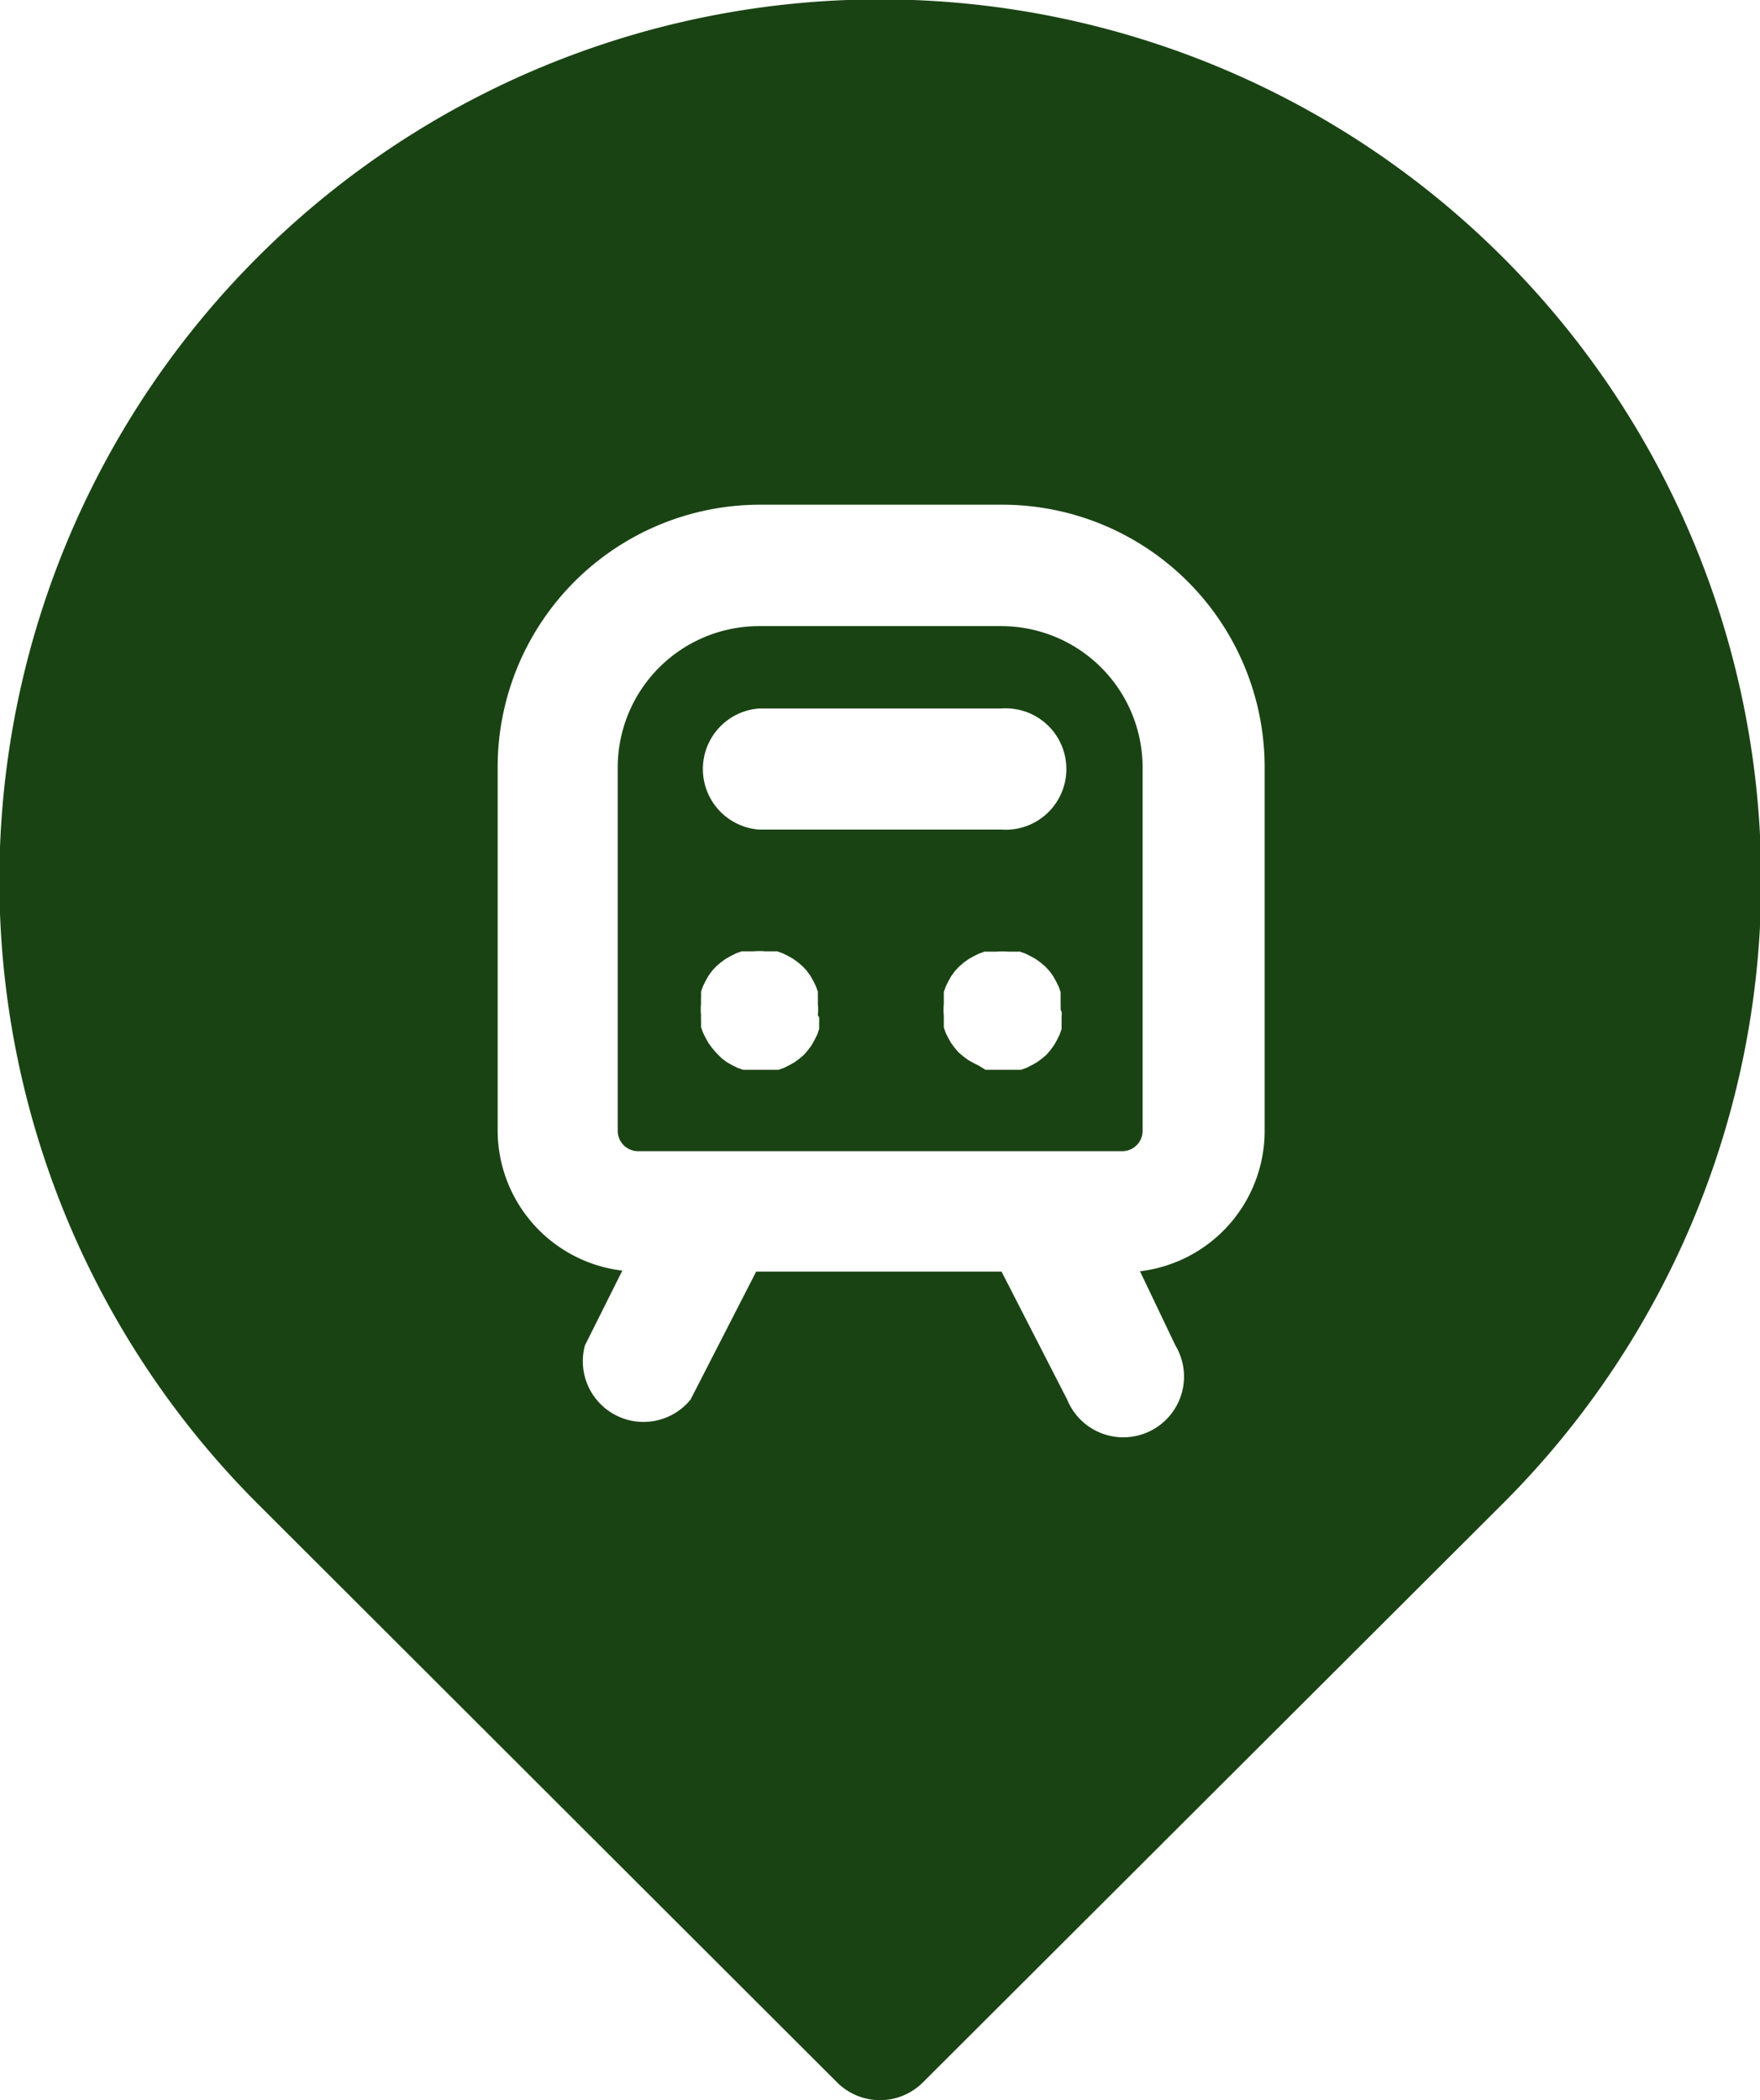 <svg id="Layer_1" data-name="Layer 1" xmlns="http://www.w3.org/2000/svg" viewBox="0 0 53.65 64"><defs><style>.cls-1{fill:#1a4314;}</style></defs><title>station-location-green</title><path class="cls-1" d="M35.69,19.08H28.31A4.31,4.31,0,0,0,24,23.38V34.46a.62.62,0,0,0,.62.62H39.38a.62.62,0,0,0,.62-.62V23.38A4.31,4.31,0,0,0,35.69,19.08ZM30.14,31a1.75,1.75,0,0,1,0,.18c0,.06,0,.12,0,.18l-.06.17-.08.16-.09.16-.11.15-.12.14-.14.12-.15.11-.16.09-.16.08-.17.06-.18,0-.18,0h-.36l-.18,0-.18,0-.17-.06-.16-.08-.16-.09-.15-.11L27,32.08l-.12-.14-.11-.15-.09-.16-.08-.16-.06-.17c0-.06,0-.12,0-.18a1.78,1.78,0,0,1,0-.18,1.68,1.68,0,0,1,0-.36,1.76,1.76,0,0,1,0-.18c0-.06,0-.12,0-.18l.06-.17.08-.16.09-.16.11-.15.12-.13.14-.12.15-.11.16-.09.16-.08.17-.06.18,0,.18,0a2,2,0,0,1,.36,0l.18,0,.18,0,.17.06.16.08.16.09.15.11.14.12.12.13.11.15.09.16.08.16.06.17c0,.06,0,.12,0,.18a1.79,1.79,0,0,1,0,.18,1.68,1.68,0,0,1,0,.36Zm7.39,0c0,.06,0,.12,0,.18s0,.12,0,.18l-.06.17-.08.16-.09.16-.11.15-.12.14-.14.12-.15.11-.16.09-.16.08-.17.06-.18,0-.18,0h-.36l-.18,0-.18,0L35,32.47l-.16-.08-.16-.09-.15-.11-.14-.12-.12-.14-.11-.15-.09-.16L34,31.48l-.06-.17c0-.06,0-.12,0-.18s0-.12,0-.18a1.93,1.93,0,0,1,0-.36c0-.06,0-.12,0-.18s0-.12,0-.18l.06-.17.08-.16.09-.16.11-.15.12-.13.14-.12.15-.11.16-.09.16-.08.17-.06.18,0,.18,0a2,2,0,0,1,.36,0l.18,0,.18,0,.17.06.16.08.16.09.15.11.14.12.12.13.11.15.09.16.08.16.06.17c0,.06,0,.12,0,.18s0,.12,0,.18a1.81,1.81,0,0,1,0,.18C37.54,30.83,37.54,30.89,37.53,31Zm-1.84-5.72H28.31a1.85,1.85,0,0,1,0-3.69h7.38a1.85,1.85,0,1,1,0,3.69Z" transform="translate(-5.17)"/><path class="cls-1" d="M51,7.86A26.83,26.83,0,1,0,13,45.8L30.69,63.46a1.85,1.85,0,0,0,2.61,0L51,45.8A26.83,26.83,0,0,0,51,7.86Zm-7.28,26.6a4.31,4.31,0,0,1-3.8,4.28L41,41a1.85,1.85,0,1,1-3.3,1.65l-2-3.9H28.22l-2,3.9A1.85,1.85,0,0,1,23,41l1.14-2.28a4.31,4.31,0,0,1-3.8-4.28V23.38a8,8,0,0,1,8-8h7.38a8,8,0,0,1,8,8V34.46Z" transform="translate(-5.17)"/></svg>